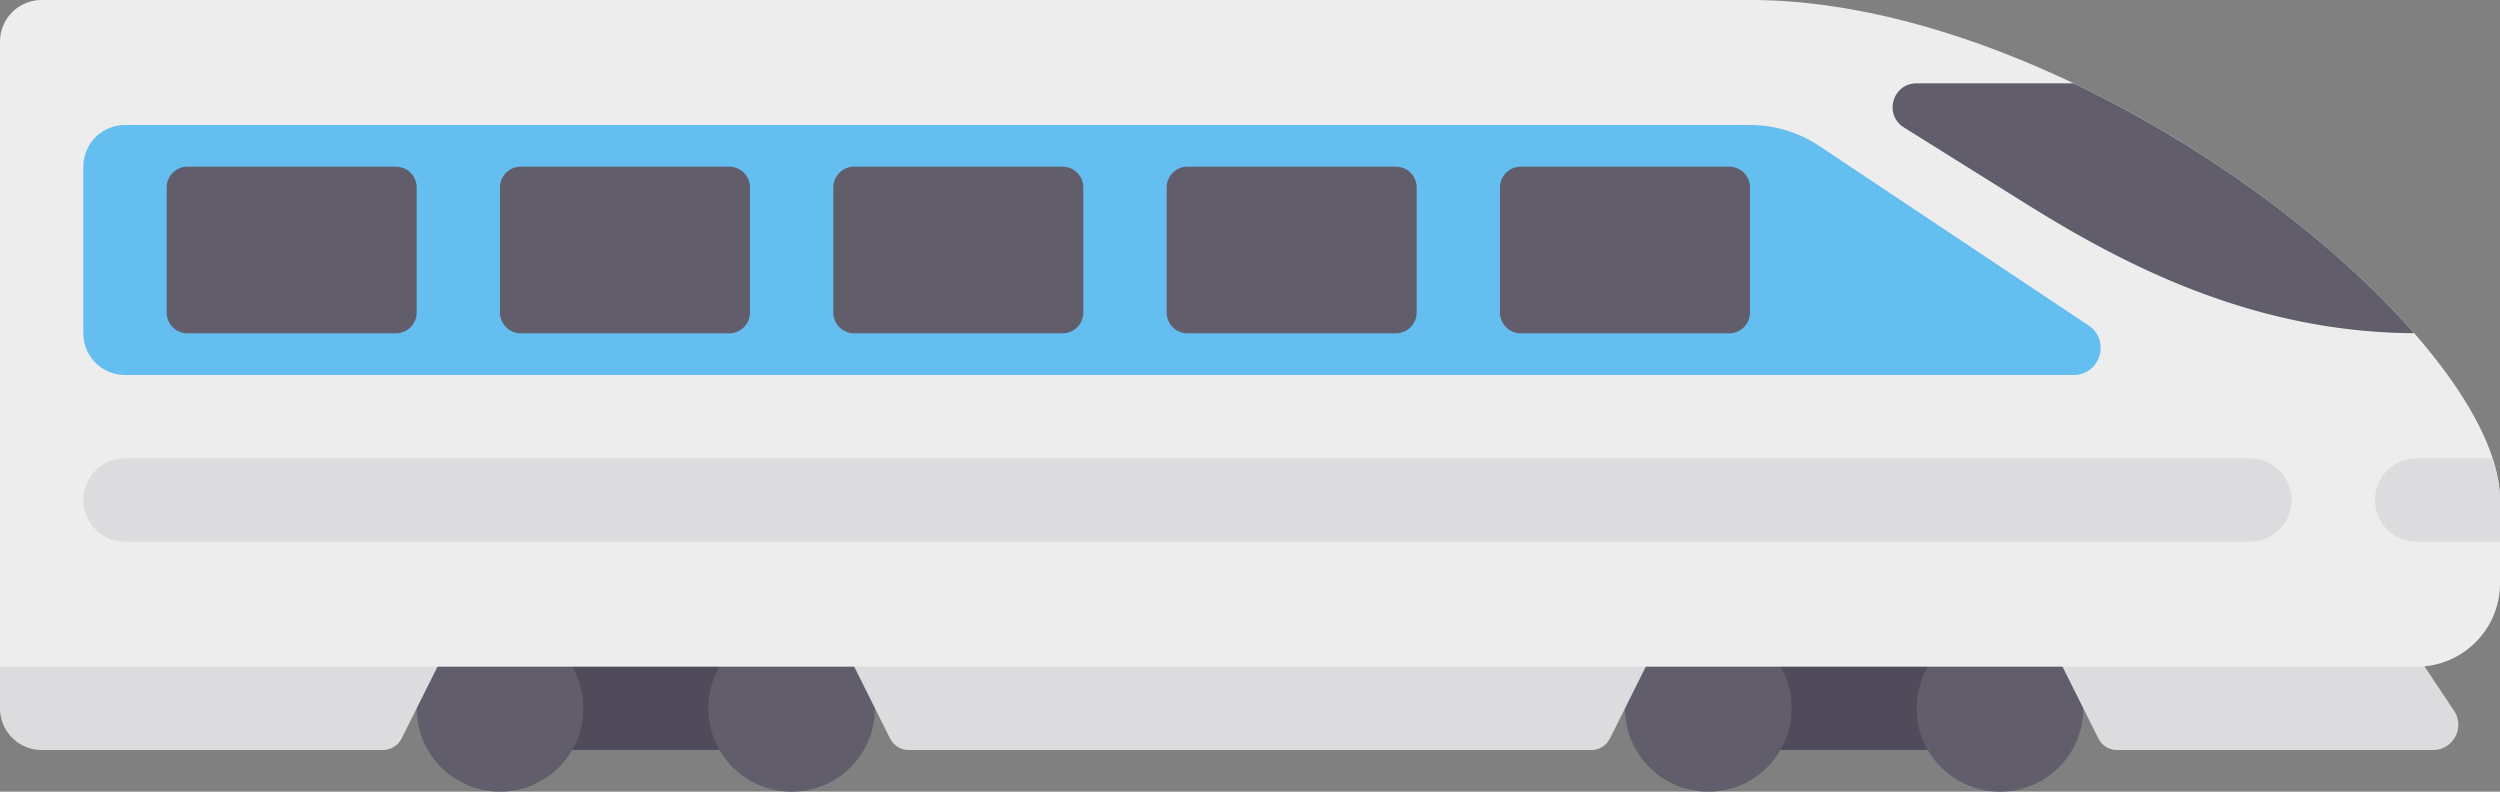 <svg xmlns="http://www.w3.org/2000/svg" width="512" height="162.133"><rect width="100%" height="100%" fill="#808080" stroke="none"/><path fill="#504b5a" d="M102.4 127.999h59.733v25.6H102.4z"/><g transform="translate(0 -174.934)" fill="#625d6b"><circle cx="102.4" cy="320" r="17.067"/><circle cx="162.133" cy="320" r="17.067"/></g><path fill="#504b5a" d="M349.867 127.999H409.6v25.6h-59.733z"/><g transform="translate(0 -174.934)" fill="#625d6b"><circle cx="349.867" cy="320" r="17.067"/><circle cx="409.6" cy="320" r="17.067"/></g><g fill="#dcdbde"><path d="M329.713 151.241l11.62-23.242H170.667l11.62 23.242a4.269 4.269 0 0 0 3.817 2.358h139.793a4.267 4.267 0 0 0 3.816-2.358zM93.867 127.999H0v17.067a8.533 8.533 0 0 0 8.533 8.533H78.43a4.27 4.27 0 0 0 3.817-2.358zM418.133 127.999l11.62 23.242a4.269 4.269 0 0 0 3.817 2.358h64.719c4.128 0 6.591-4.602 4.301-8.036l-11.709-17.564z"/></g><path d="M494.933 136.533H0v-128A8.533 8.533 0 0 1 8.533 0H358.4C426.667 0 512 68.268 512 102.4v17.066c0 9.426-7.641 17.067-17.067 17.067z" fill="#ededee"/><g fill="#64bef0"><path d="M469.326 76.795c-.022 0-.035.004-.058.004h.065zM427.732 66.65l-55.134-36.752a25.596 25.596 0 0 0-14.198-4.299H25.6a8.533 8.533 0 0 0-8.533 8.533v34.134a8.533 8.533 0 0 0 8.533 8.533h399.06c5.481 0 7.633-7.109 3.072-10.149z"/></g><g fill="#625d6b"><path d="M81.067 68.266H38.4a4.267 4.267 0 0 1-4.267-4.267v-25.6a4.267 4.267 0 0 1 4.267-4.267h42.667a4.267 4.267 0 0 1 4.267 4.267v25.6a4.268 4.268 0 0 1-4.267 4.267zM149.333 68.266h-42.667a4.267 4.267 0 0 1-4.267-4.267v-25.6a4.267 4.267 0 0 1 4.267-4.267h42.667a4.267 4.267 0 0 1 4.267 4.267v25.6a4.266 4.266 0 0 1-4.267 4.267zM217.6 68.266h-42.667a4.267 4.267 0 0 1-4.267-4.267v-25.6a4.267 4.267 0 0 1 4.267-4.267H217.6a4.267 4.267 0 0 1 4.267 4.267v25.6a4.267 4.267 0 0 1-4.267 4.267zM285.867 68.266H243.2a4.267 4.267 0 0 1-4.267-4.267v-25.6a4.267 4.267 0 0 1 4.267-4.267h42.667a4.267 4.267 0 0 1 4.267 4.267v25.6a4.268 4.268 0 0 1-4.267 4.267zM354.133 68.266h-42.667a4.267 4.267 0 0 1-4.267-4.267v-25.6a4.267 4.267 0 0 1 4.267-4.267h42.667a4.267 4.267 0 0 1 4.267 4.267v25.6a4.266 4.266 0 0 1-4.267 4.267z"/></g><g fill="#dcdbde"><path d="M460.8 110.933H25.6a8.533 8.533 0 0 1 0-17.066h435.2a8.533 8.533 0 0 1 0 17.066zM486.4 102.399a8.533 8.533 0 0 0 8.533 8.533H512v-8.533c0-2.649-.571-5.522-1.55-8.533h-15.517a8.534 8.534 0 0 0-8.533 8.533z"/></g><path d="M431.65 20.552c-.571-.293-1.154-.599-1.713-.883a226.119 226.119 0 0 0-5.274-2.602h-32.156c-4.911 0-6.755 6.429-2.591 9.031l24.761 15.475c18.889 11.806 45.854 26.514 79.739 26.666-14.763-16.887-37.459-34.555-62.766-47.687z" fill="#625d6b"/></svg>